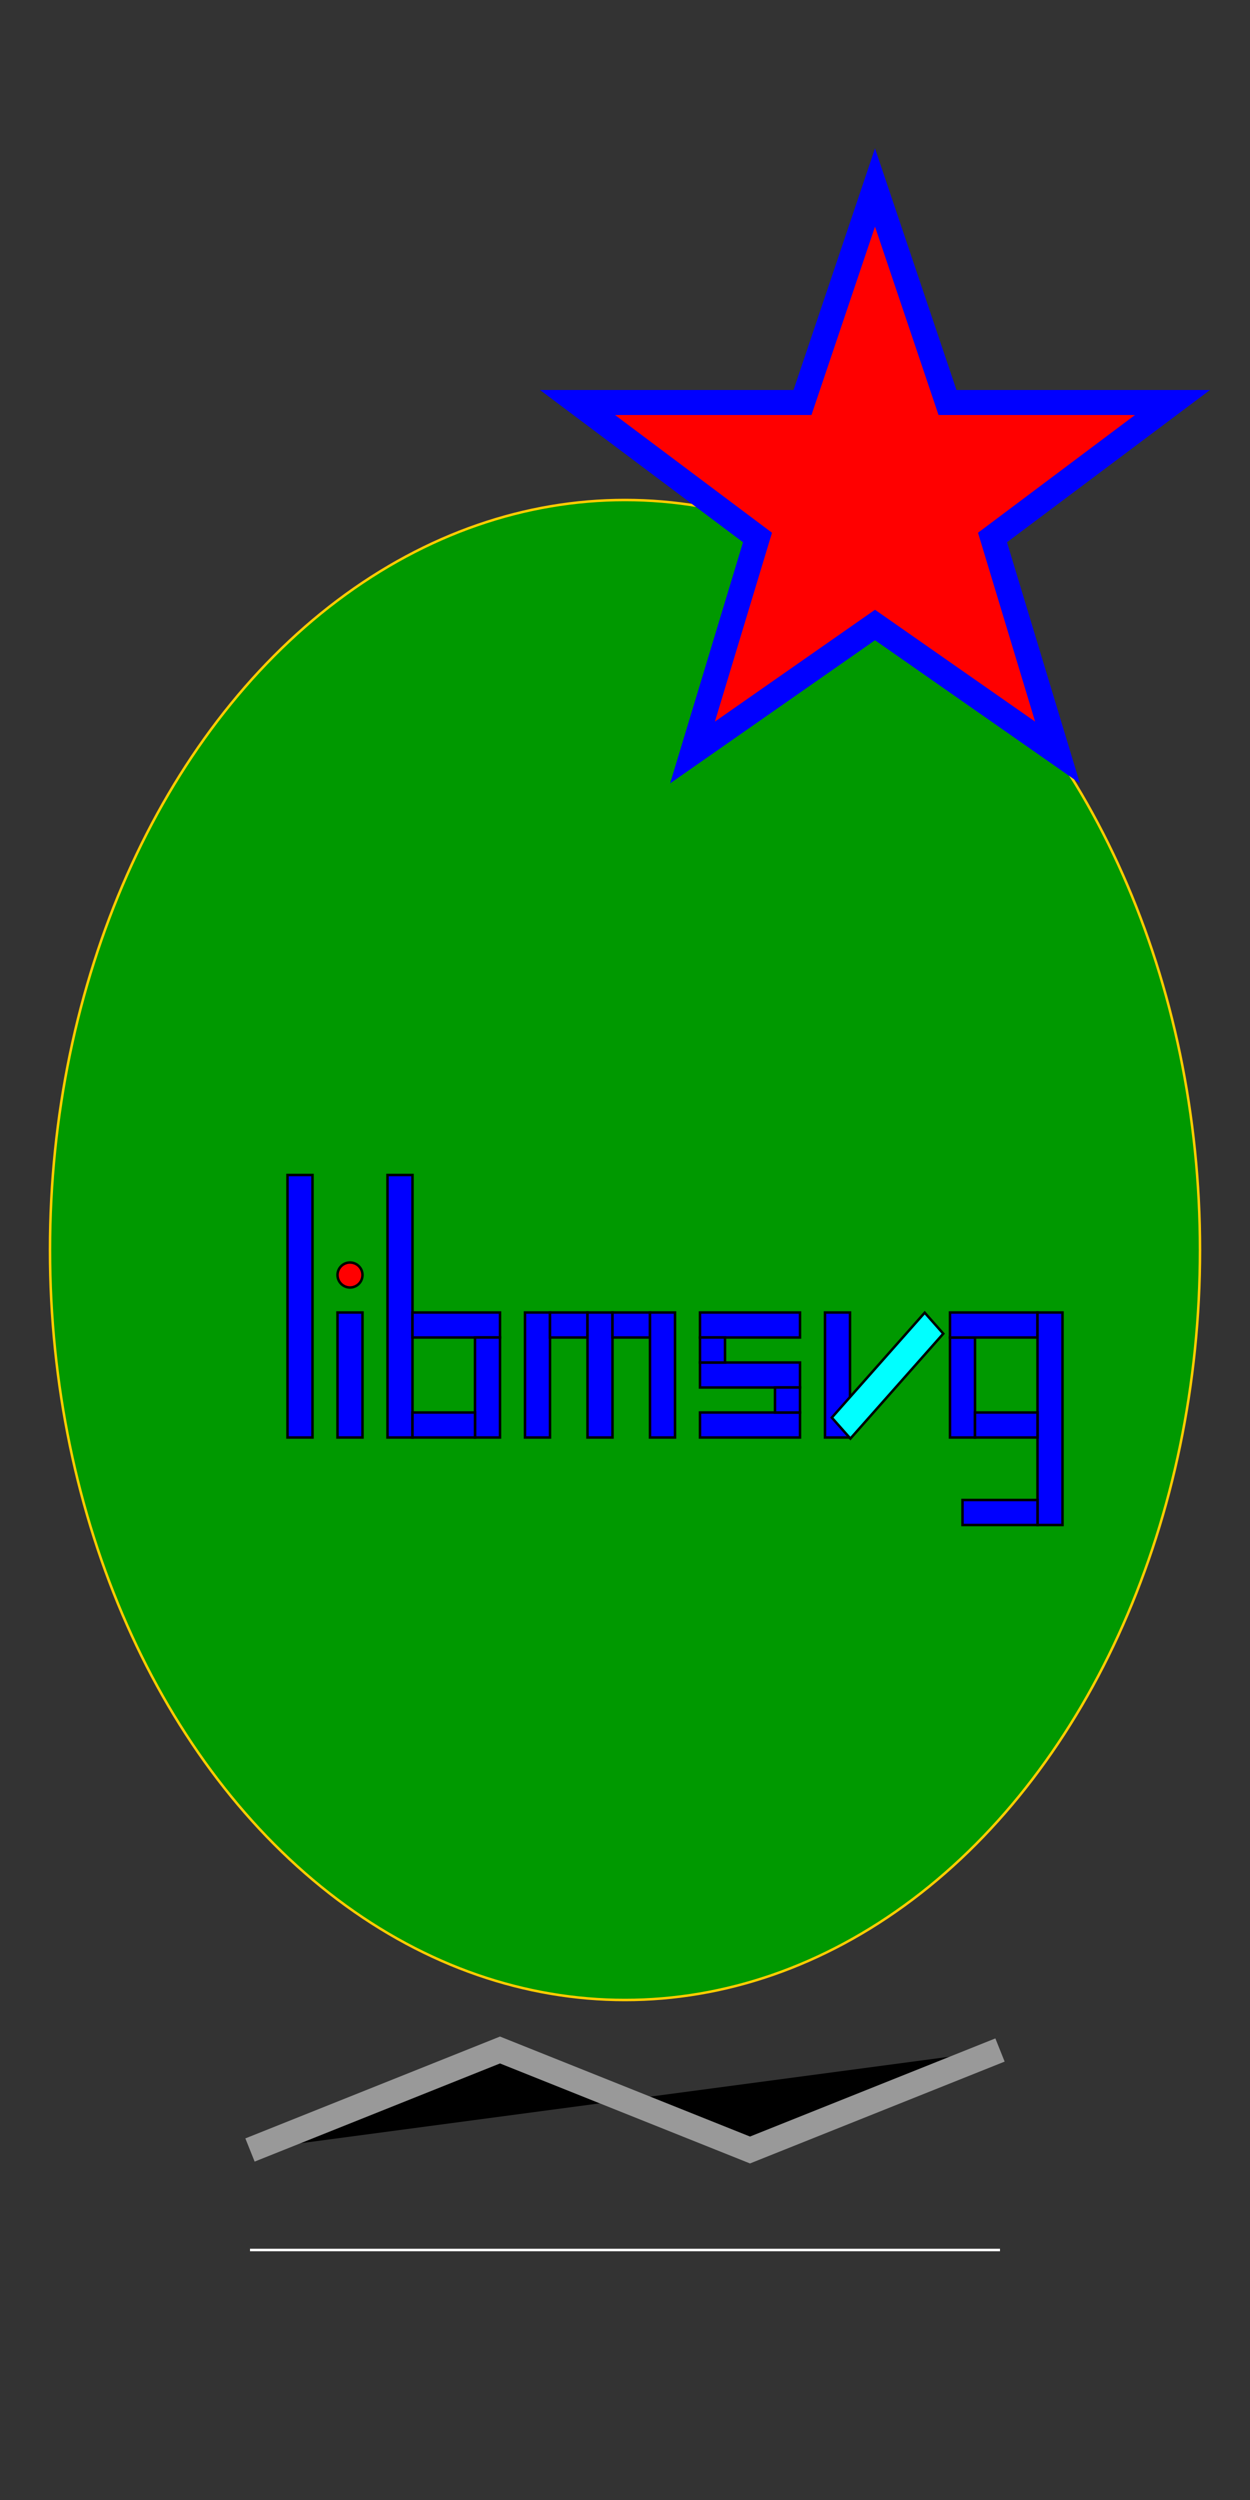 <?xml version="1.0" encoding="UTF-8"?>
<!-- libmsvg test file -->

<svg version="1.2" baseProfile="tiny" viewBox="0 0 500 1000">
  <rect x="0" y="0" width="500" height="1000" fill="#333333" stroke="none"/>
  <g id="layer1">
    <ellipse
       fill="#009900" stroke="#ffcd00"
       cx="250" cy="500" rx="230" ry="300" />
    <polygon fill="#ff0000" stroke="#0000ff" stroke-width="10" 
       points="350,75  379,161 469,161 397,215
               423,301 350,250 277,301 303,215
               231,161 321,161" />
    <line stroke="#ffffff" x1="100" y1="900" x2="400" y2="900" />
    <polyline stroke="#999999" stroke-width="10"
       points="100,860 200,820 300,860 400,820" />
    <g id="letra_l">
       <rect
          fill="#0000ff" stroke="#000000"
          width="10" height="105" x="115" y="470" />
    </g>
    <g id="letra_i">
       <rect
          fill="#0000ff" stroke="#000000"
          width="10" height="50" x="135" y="525" />
       <circle
          fill="#ff0000" stroke="#000000"
          cx="140" cy="510" r="5" />
    </g>
    <g id="letra_b">
       <rect
          fill="#0000ff" stroke="#000000"
           width="10" height="105" x="155" y="470" />
       <rect
          fill="#0000ff" stroke="#000000"
          width="35" height="10" x="165" y="525" />
       <rect
          fill="#0000ff" stroke="#000000"
          width="10" height="40" x="190" y="535" />
       <rect
          fill="#0000ff" stroke="#000000"
          width="25" height="10" x="165" y="565" />
    </g>
    <g id="letra_m">
       <rect
          fill="#0000ff" stroke="#000000"
          width="10" height="50" x="210" y="525" />
       <rect
          fill="#0000ff" stroke="#000000"
          width="15" height="10" x="220" y="525" />
       <rect
          fill="#0000ff" stroke="#000000"
          width="10" height="50" x="235" y="525" />
       <rect
          fill="#0000ff" stroke="#000000"
          width="15" height="10" x="245" y="525" />
       <rect
          fill="#0000ff" stroke="#000000"
          width="10" height="50" x="260" y="525" />
    </g>
    <g id="letra_s">
       <rect
          fill="#0000ff" stroke="#000000"
          width="40" height="10" x="280" y="565" />
       <rect
          fill="#0000ff" stroke="#000000"
          width="40" height="10" x="280" y="525" />
       <rect
          fill="#0000ff" stroke="#000000"
          width="40" height="10" x="280" y="545" />
       <rect
          fill="#0000ff" stroke="#000000"
          width="10" height="10" x="280" y="535" />
       <rect
          fill="#0000ff" stroke="#000000"
          width="10" height="10" x="310" y="555" />
    </g>
    <g id="letra_v">
       <rect
          fill="#0000ff" stroke="#000000"
          width="10" height="50" x="330" y="525" />
       <rect
          fill="#00ffff" stroke="#000000"
          width="11.207" height="56.033" x="629.46" y="71.571"
          transform="matrix(0.663,0.749,-0.663,0.749,0,0)" />
    </g>
    <g id="letra_g">
       <rect
          fill="#0000ff" stroke="#000000"
          width="10" height="40" x="380" y="535" />
       <rect
          fill="#0000ff" stroke="#000000"
          width="35" height="10" x="380" y="525" />
       <rect
          fill="#0000ff" stroke="#000000"
          width="10" height="85" x="415" y="525" />
       <rect
          fill="#0000ff" stroke="#000000"
          width="25" height="10" x="390" y="565" />
       <rect
          fill="#0000ff" stroke="#000000"
          width="30" height="10" x="385" y="600" />
    </g>
  </g>
</svg>
